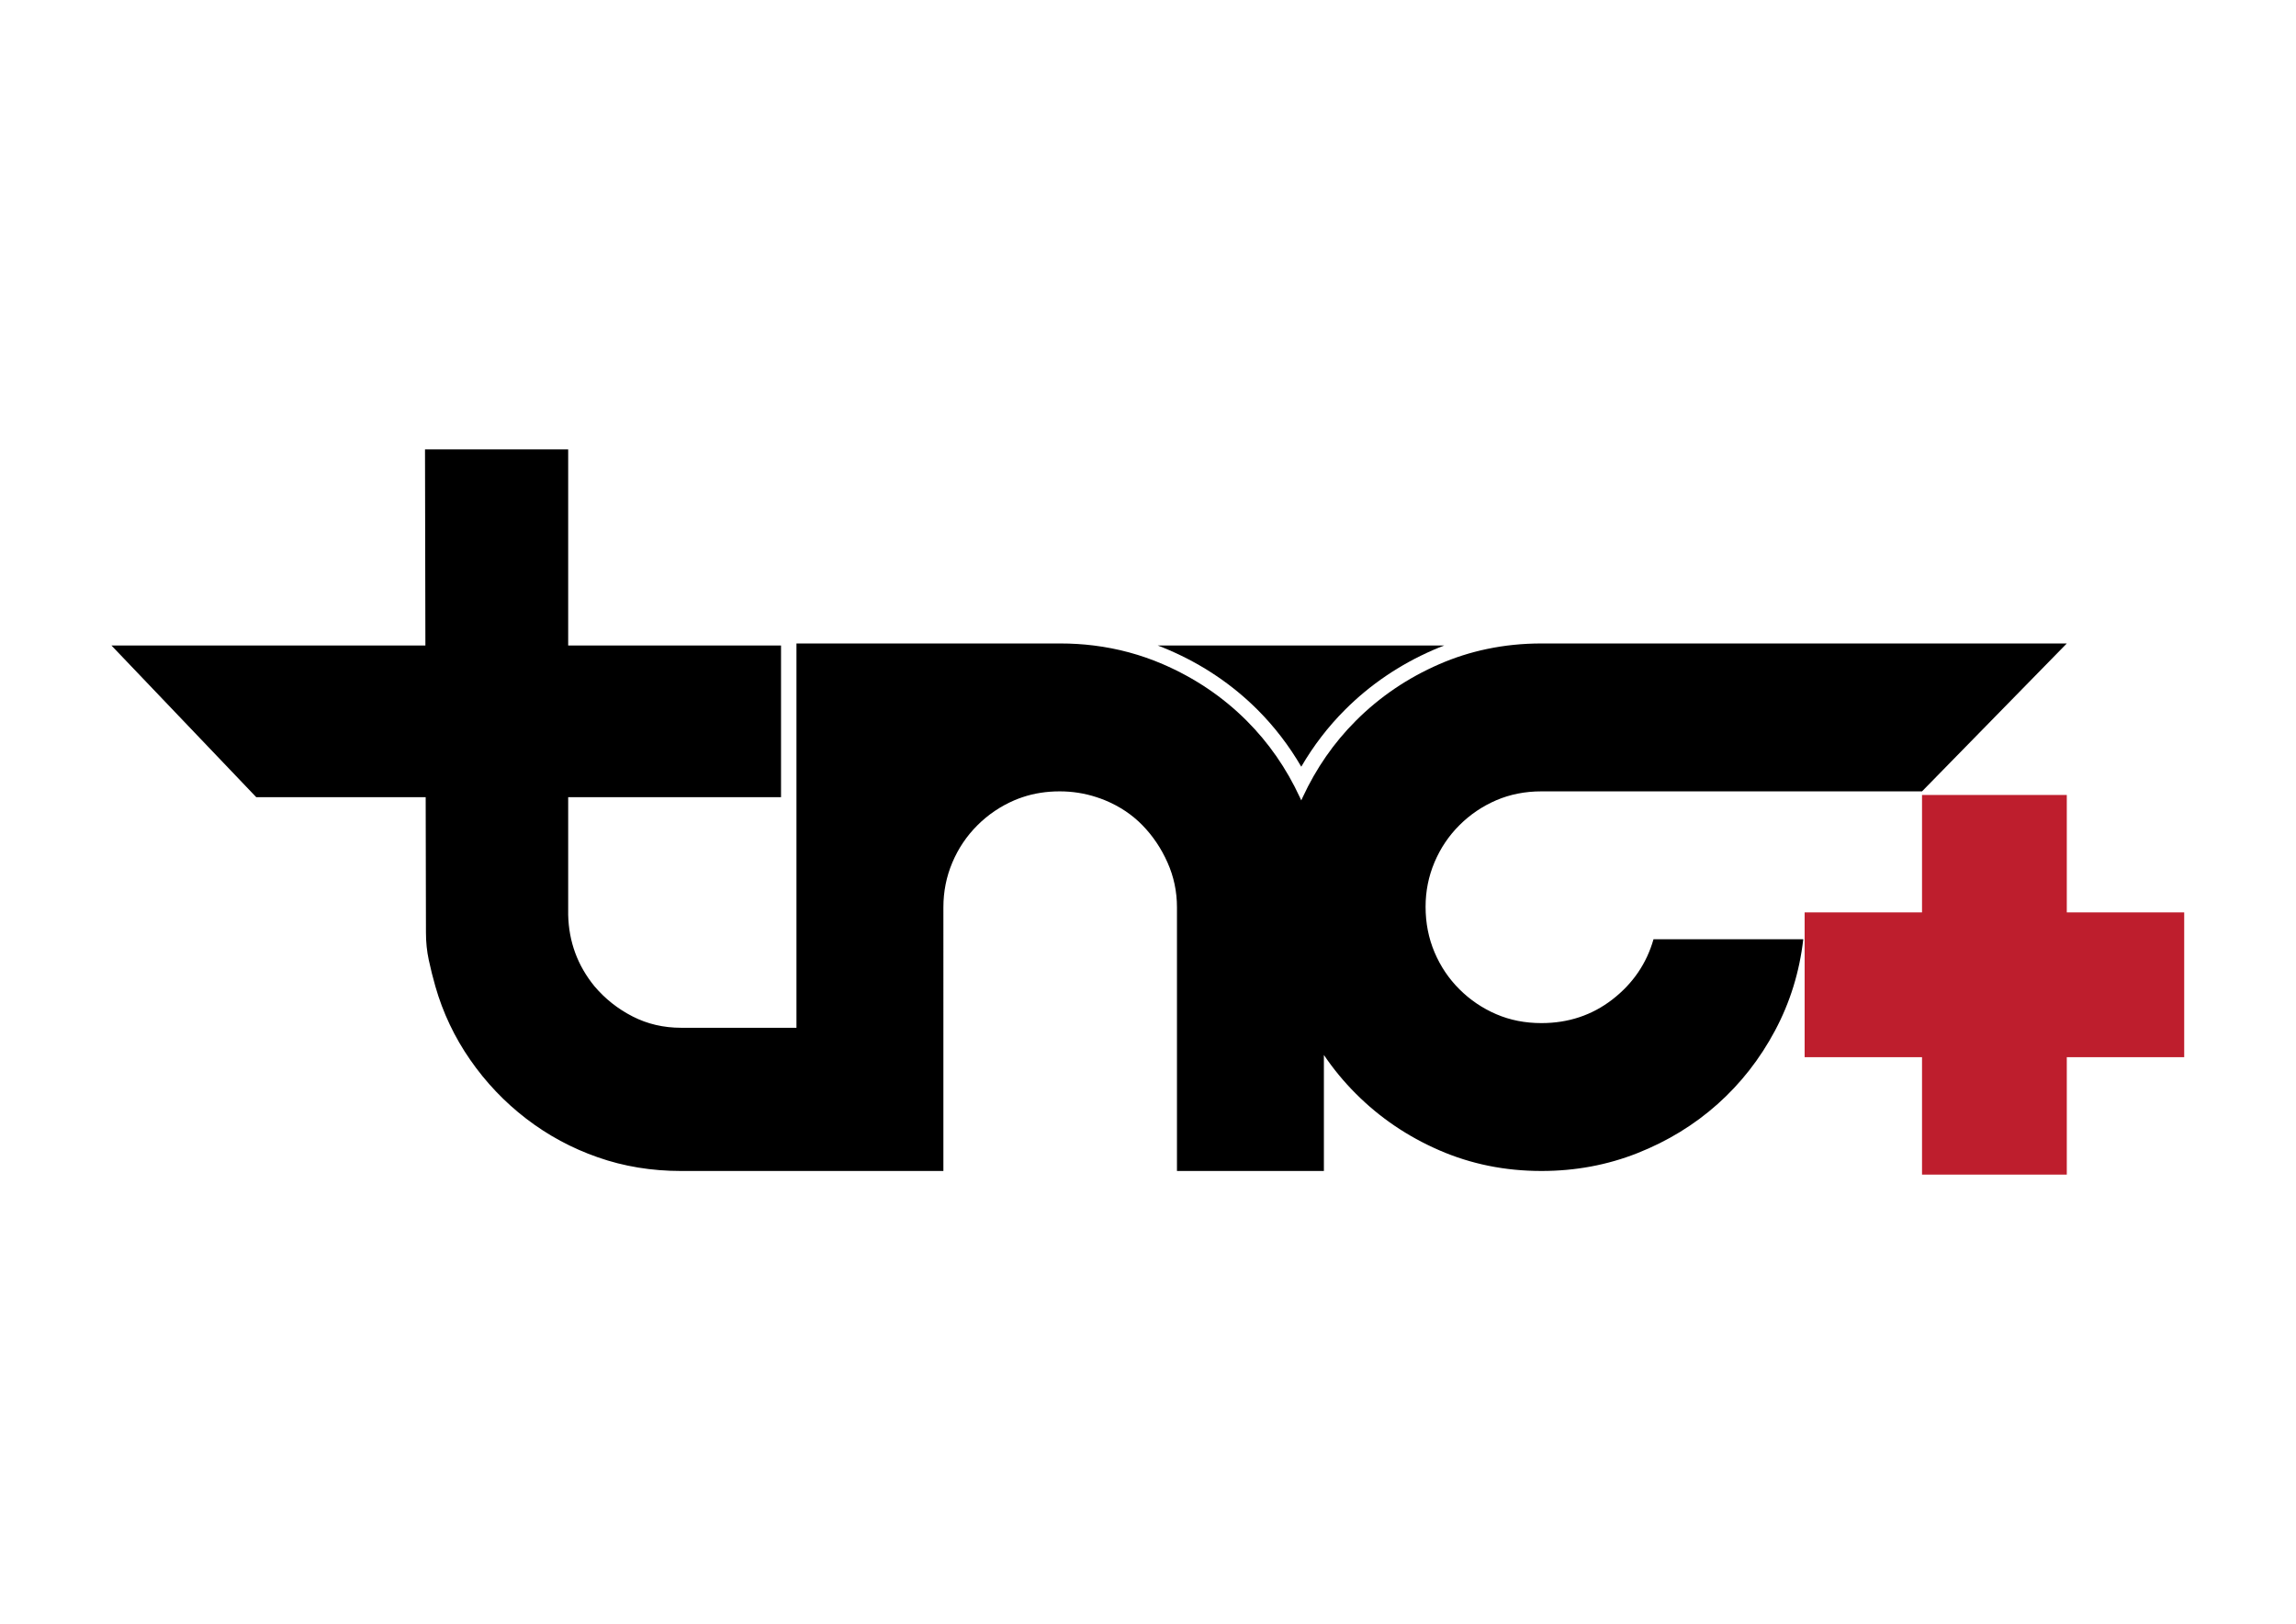 <?xml version="1.0" encoding="utf-8"?>
<!-- Generator: Adobe Illustrator 23.0.2, SVG Export Plug-In . SVG Version: 6.00 Build 0)  -->
<svg version="1.1" id="Layer_1" xmlns="http://www.w3.org/2000/svg" xmlns:xlink="http://www.w3.org/1999/xlink" x="0px" y="0px"
	 viewBox="0 0 1190.55 841.89" style="enable-background:new 0 0 1190.55 841.89;" xml:space="preserve">
<style type="text/css">
	.st0{fill:#BE1E2D;}
</style>
<g>
	<path d="M652.09,367.99c8.75,8.76,16.33,18.64,22.66,29.5c6.33-10.87,13.92-20.75,22.67-29.5c13-13.02,28.37-23.44,45.68-30.98
		c1.9-0.83,3.82-1.61,5.76-2.35H600.33c1.95,0.73,3.88,1.51,5.8,2.34C623.59,344.53,639.05,354.96,652.09,367.99z"/>
	<path d="M756.79,427.79c5.53-5.51,11.89-9.81,19.05-12.89c7.16-3.08,14.97-4.62,23.44-4.62h197.35l75.07-76.68H799.28
		c-9.76,0-19.19,0.96-28.29,2.88c-8.52,1.78-16.75,4.41-24.7,7.87c-16.44,7.16-30.85,16.93-43.22,29.3
		c-11.42,11.41-20.58,24.63-27.55,39.64c-0.26,0.55-0.52,1.11-0.77,1.67c-0.25-0.56-0.51-1.12-0.77-1.67
		c-6.97-15.01-16.14-28.23-27.55-39.64c-12.38-12.37-26.86-22.14-43.46-29.31c-11.39-4.91-23.33-8.13-35.79-9.68
		c-5.7-0.71-11.51-1.06-17.44-1.06H412.99v1.06v78.63v119.56h-59.77c-9.12,0-17.51-1.95-25.16-5.86
		c-7.64-3.9-14.24-9.11-19.77-15.62c-8.79-10.75-13.36-23.12-13.67-37.12v-60.96h110.37v-78.63H294.62V232.99h-74.24l0.2,101.67
		H57.8l75.07,78.63h87.86l0.14,70.24c0,4.88,0.48,9.61,1.46,14.16c0.98,4.56,2.11,9.12,3.42,13.68
		c3.91,13.67,9.93,26.37,18.07,38.09c8.13,11.72,17.82,21.9,29.06,30.53c11.24,8.62,23.6,15.3,37.12,20.01
		c13.5,4.74,27.91,7.09,43.22,7.09h59.77h73.07h3.12V470.35c0-8.14,1.54-15.87,4.65-23.2c3.1-7.33,7.44-13.75,13-19.29
		c5.55-5.53,11.93-9.84,19.12-12.94c1.41-0.6,2.84-1.15,4.3-1.63c5.99-2.01,12.41-3.01,19.24-3.01c6.57,0,12.93,1,19.08,3.01
		c1.5,0.48,2.98,1.03,4.46,1.63c7.51,3.1,13.97,7.41,19.37,12.94c5.39,5.54,9.72,11.96,12.98,19.29c3.27,7.33,4.91,15.06,4.91,23.2
		v136.74h76.19v-60.15c4.88,7.23,10.41,13.93,16.59,20.1c12.37,12.39,26.78,22.16,43.22,29.31c16.44,7.16,34.1,10.74,52.99,10.74
		c17.59,0,34.19-3.08,49.82-9.27c15.63-6.19,29.46-14.65,41.51-25.4c12.04-10.74,21.97-23.44,29.79-38.09
		c7.82-14.66,12.7-30.44,14.65-47.38H857.4c-3.59,12.56-10.67,22.94-21.24,31.16c-10.59,8.21-22.89,12.31-36.88,12.31
		c-8.47,0-16.28-1.53-23.44-4.62c-7.16-3.08-13.52-7.38-19.05-12.89c-5.54-5.5-9.85-11.92-12.94-19.21
		c-3.09-7.3-4.64-15.16-4.64-23.59c0-8.11,1.55-15.81,4.64-23.11C746.94,439.71,751.25,433.3,756.79,427.79z"/>
</g>
<polygon class="st0" points="1132.58,473.03 1071.7,473.03 1071.7,412.15 996.63,412.15 996.63,473.03 935.76,473.03 935.76,548.09
	996.63,548.09 996.63,608.97 1071.7,608.97 1071.7,548.09 1132.58,548.09 "/>
</svg>
